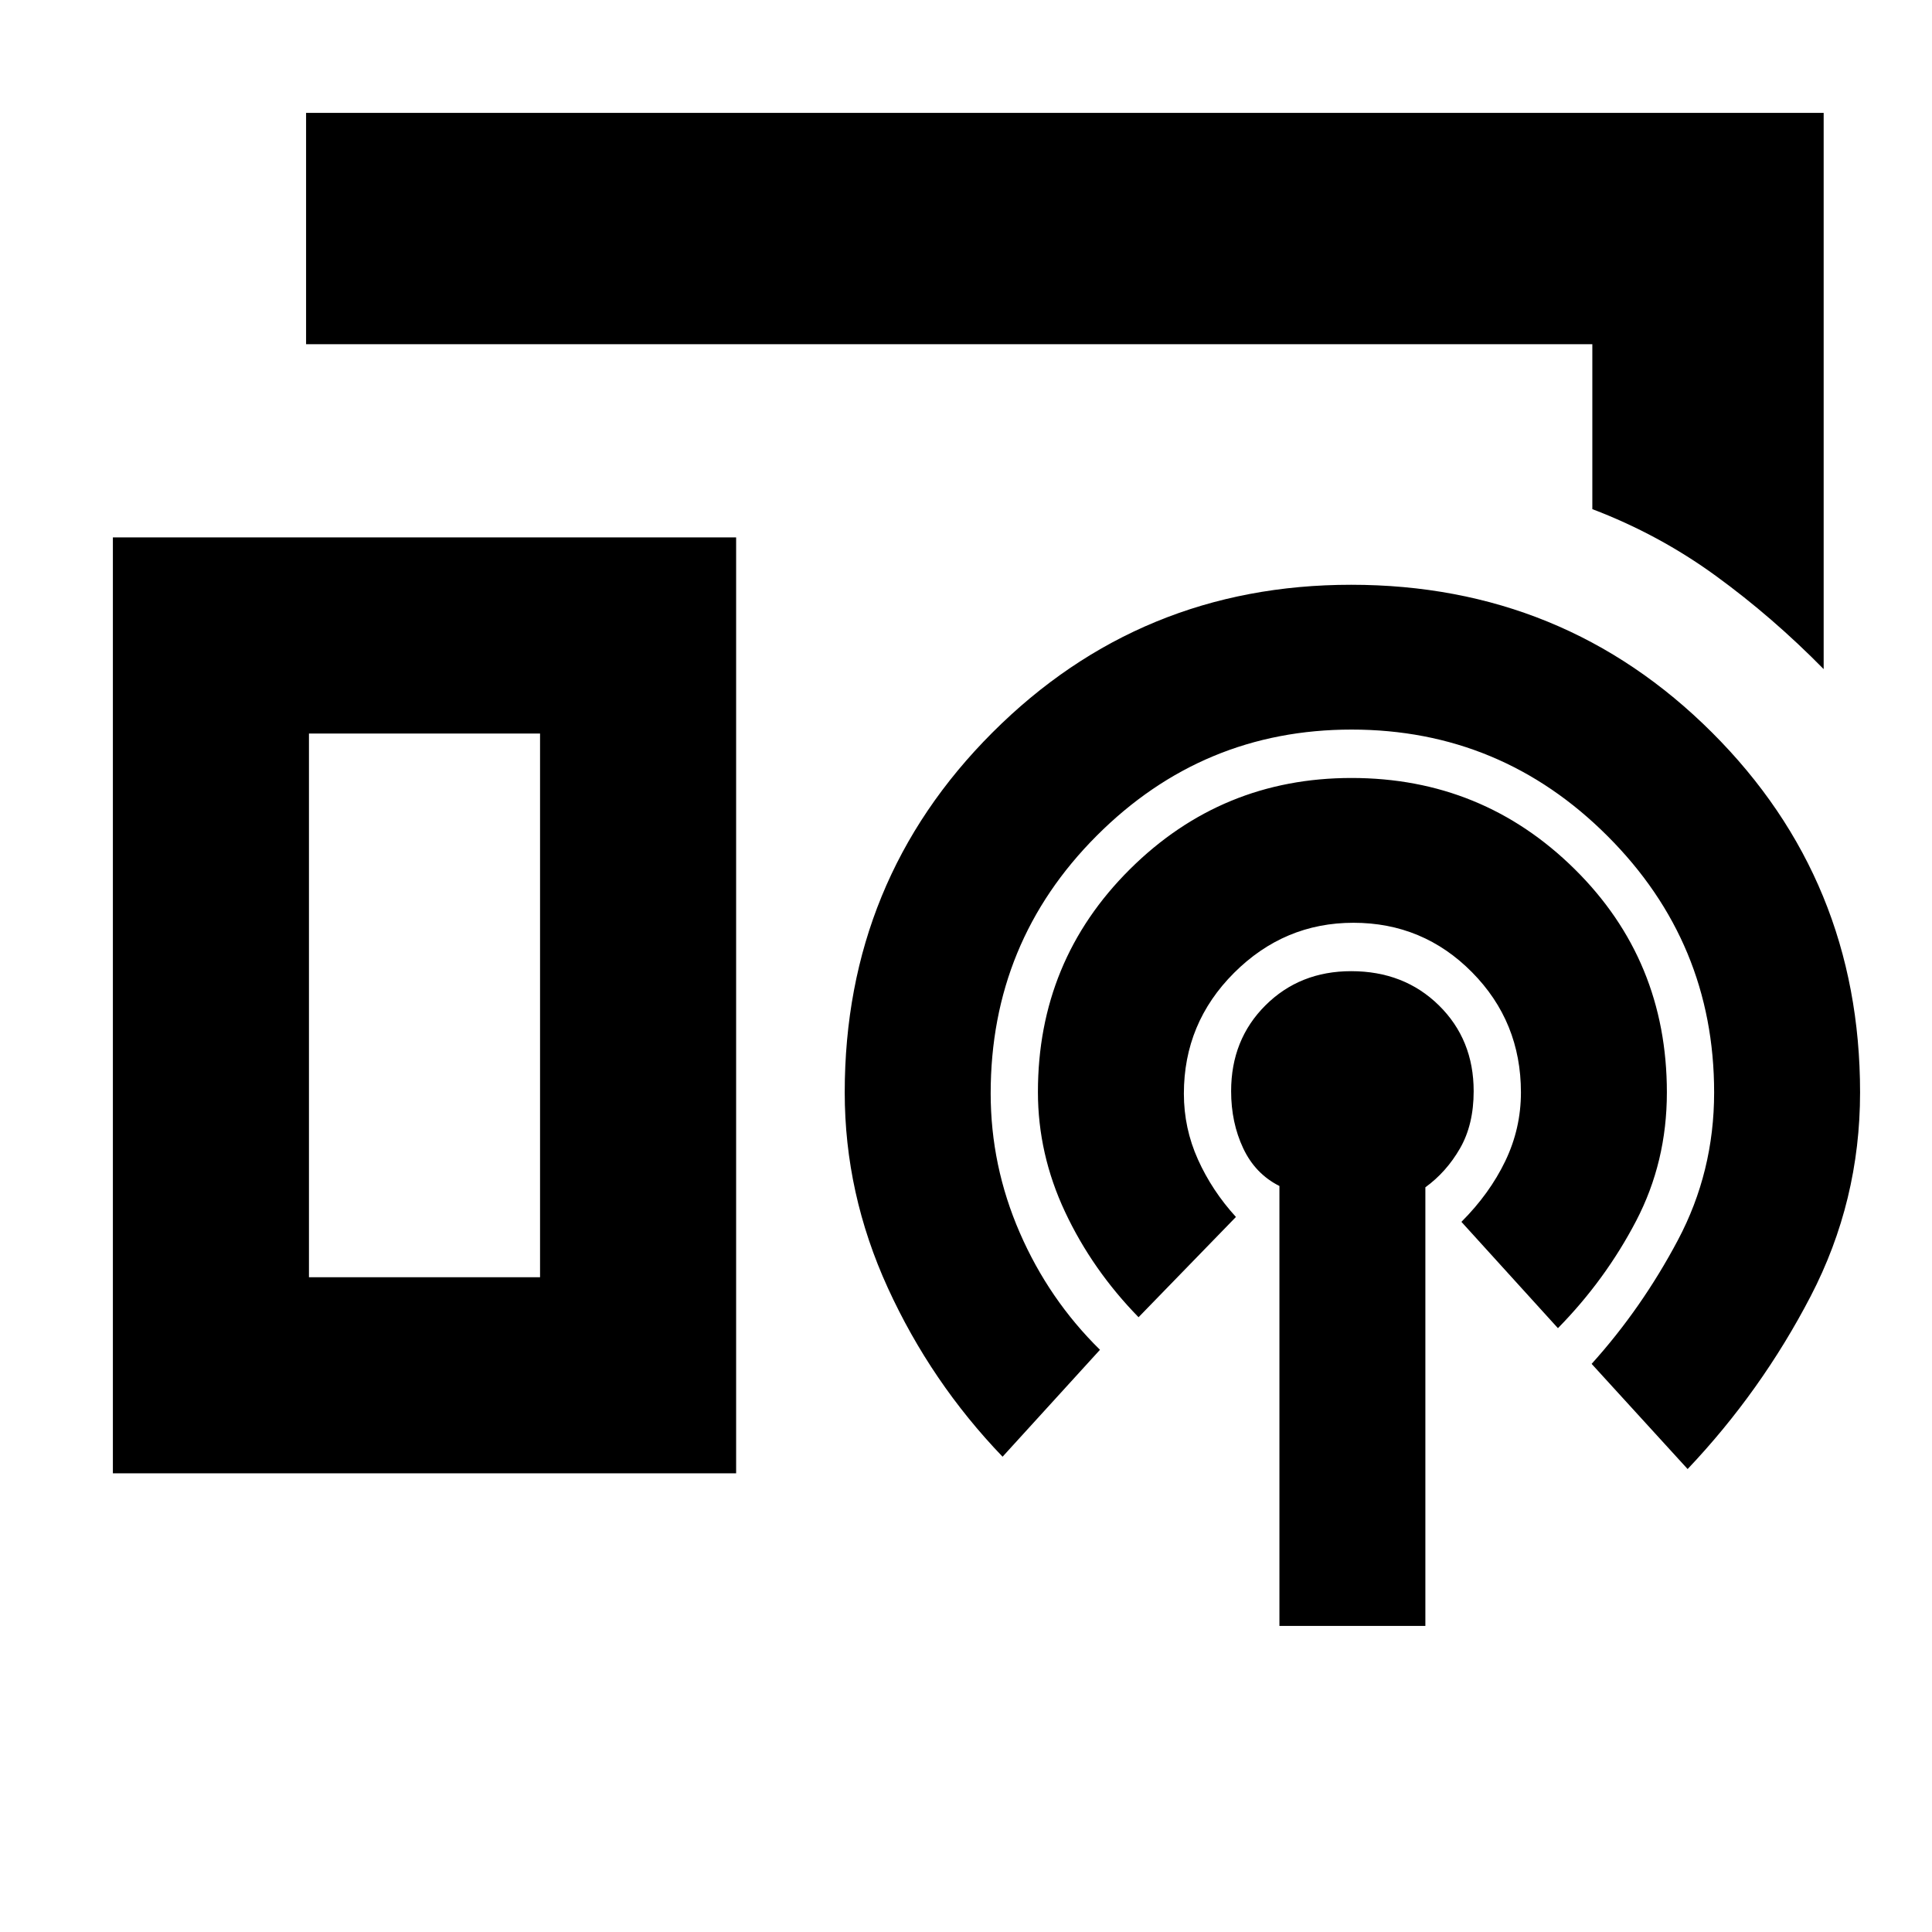 <svg xmlns="http://www.w3.org/2000/svg" height="20" viewBox="0 -960 960 960" width="20"><path d="M906.17-627.52q-25.39-25.83-53.63-46.37-28.24-20.55-61.32-33.12v-81.95H152.09v-114.95h754.08v276.39ZM56.09-227.91v-465.05h309.69v465.05H56.09Zm579.65 75.82v-218.6q-12-6.01-18-18.75-6-12.73-6-28.37 0-25.65 17.06-42.64 17.07-16.98 42.59-16.98 26.29 0 43.58 16.98 17.29 16.99 17.29 42.64 0 16.64-6.78 28.42-6.78 11.78-17.22 19.35v217.95h-72.52Zm-137.57-84.08q-35.56-37-57-83.85-21.43-46.85-21.43-97.15 0-105.44 73.41-178.85t178.2-73.41q105.78 0 179.35 73.41 73.56 73.41 73.56 178.85 0 54-24.56 101.28-24.57 47.28-61.13 85.85l-47.7-52.26q24.87-27.57 42.87-61.5 18-33.94 18-73.37 0-74.44-52.94-127.37-52.93-52.94-127.2-52.94-73.98 0-126.66 52.75-52.68 52.75-52.68 128.02 0 35.97 14.44 69.19 14.43 33.22 39.87 58.22l-48.4 53.13Zm-344.65-89.18h114.83v-270.17H153.52v270.17Zm0 0h114.83-114.83Zm412.22 19.87q-23-23.56-36.5-52.3-13.5-28.75-13.5-59.64 0-65.18 45.64-110.6 45.65-45.41 110.2-45.41 64.99 0 110.83 45.26 45.85 45.27 45.85 111 0 34.56-15.28 63.84-15.28 29.29-38.85 53.29l-47.96-52.83q14-14 21.79-30.19 7.78-16.19 7.78-34.12 0-35.15-24.31-59.73-24.31-24.57-58.92-24.57-34.38 0-59.31 24.89-24.94 24.89-24.94 60.02 0 17.2 7 32.73 7 15.54 18.87 28.54l-48.39 49.82Z"/></svg>